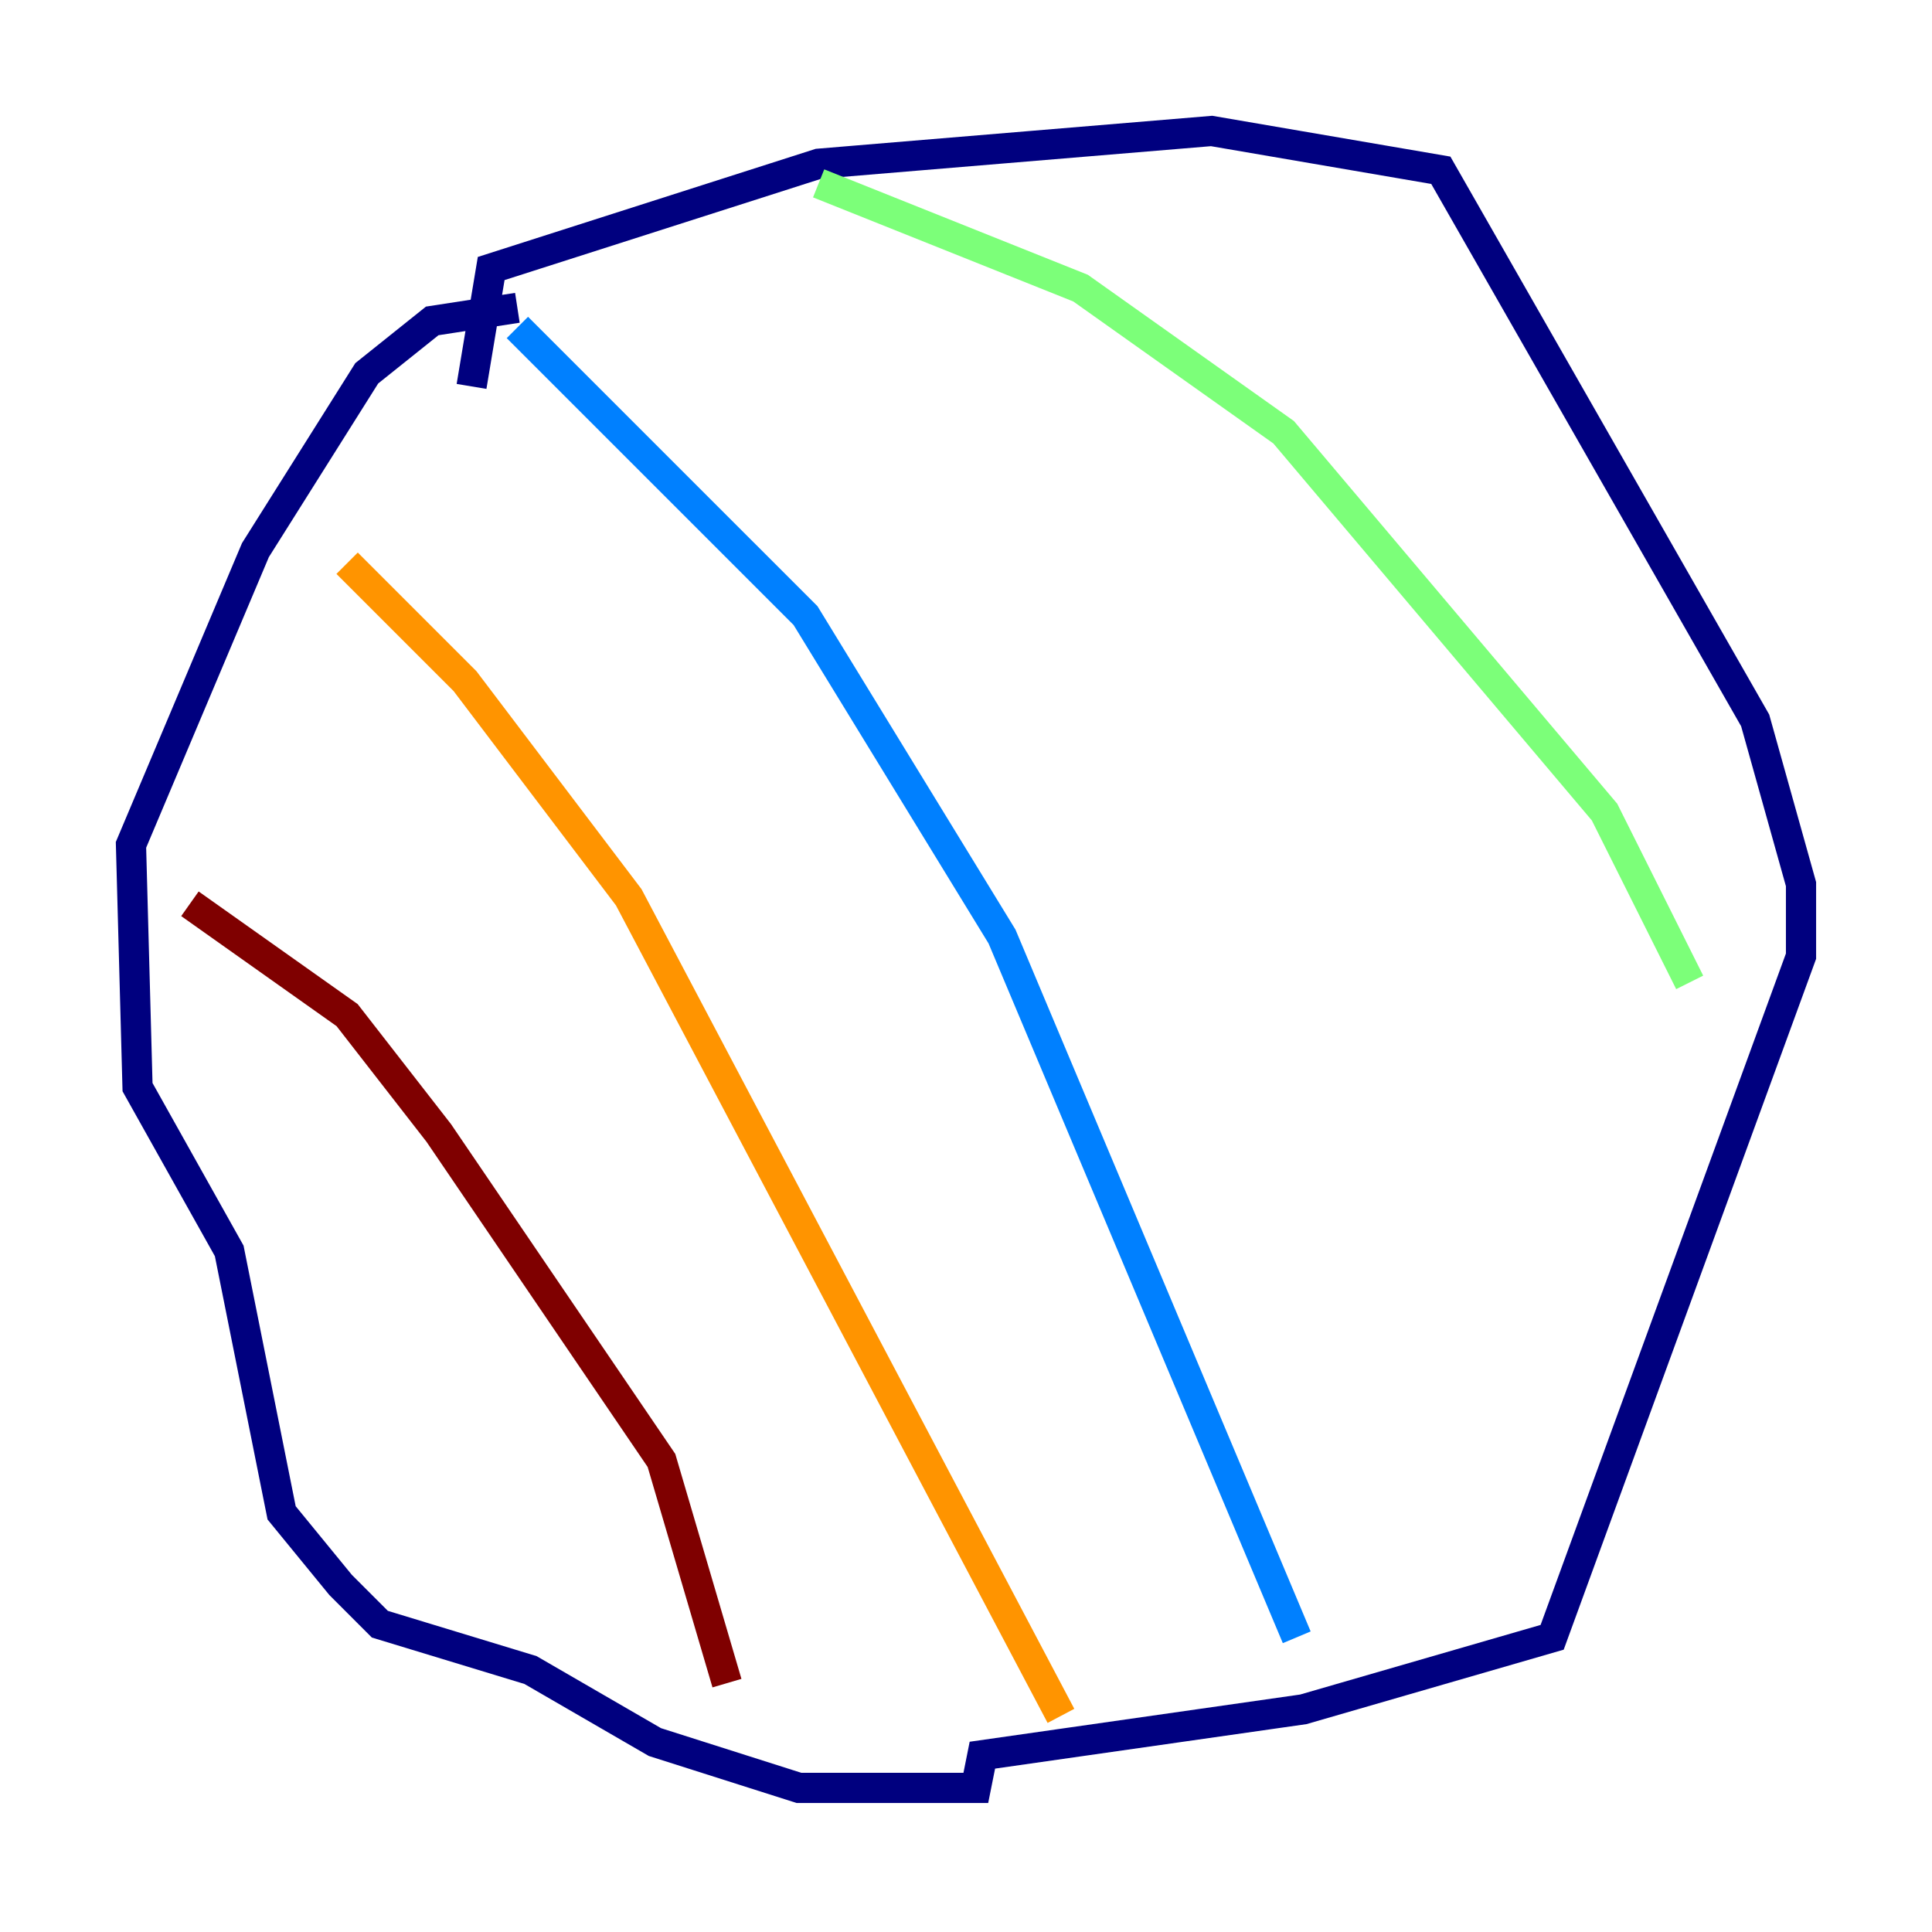 <?xml version="1.0" encoding="utf-8" ?>
<svg baseProfile="tiny" height="128" version="1.2" viewBox="0,0,128,128" width="128" xmlns="http://www.w3.org/2000/svg" xmlns:ev="http://www.w3.org/2001/xml-events" xmlns:xlink="http://www.w3.org/1999/xlink"><defs /><polyline fill="none" points="31.241,25.6 32.542,17.79 54.237,10.848 80.271,8.678 95.458,11.281 116.285,47.729 119.322,58.576 119.322,63.349 102.834,108.475 86.346,113.248 65.085,116.285 64.651,118.454 52.936,118.454 43.39,115.417 35.146,110.644 25.166,107.607 22.563,105.003 18.658,100.231 15.186,82.875 9.112,72.027 8.678,55.973 16.922,36.447 24.298,24.732 28.637,21.261 34.278,20.393" stroke="#00007f" stroke-width="2" /><polyline fill="none" points="34.278,21.695 53.37,40.786 66.386,62.047 85.912,108.475" stroke="#0080ff" stroke-width="2" /><polyline fill="none" points="54.237,12.149 71.593,19.091 85.044,28.637 106.305,53.803 111.946,65.085" stroke="#7cff79" stroke-width="2" /><polyline fill="none" points="22.997,37.315 30.807,45.125 41.654,59.444 70.291,113.681" stroke="#ff9400" stroke-width="2" /><polyline fill="none" points="12.583,59.878 22.997,67.254 29.071,75.064 43.824,96.759 48.163,111.512" stroke="#7f0000" stroke-width="2" /></svg>